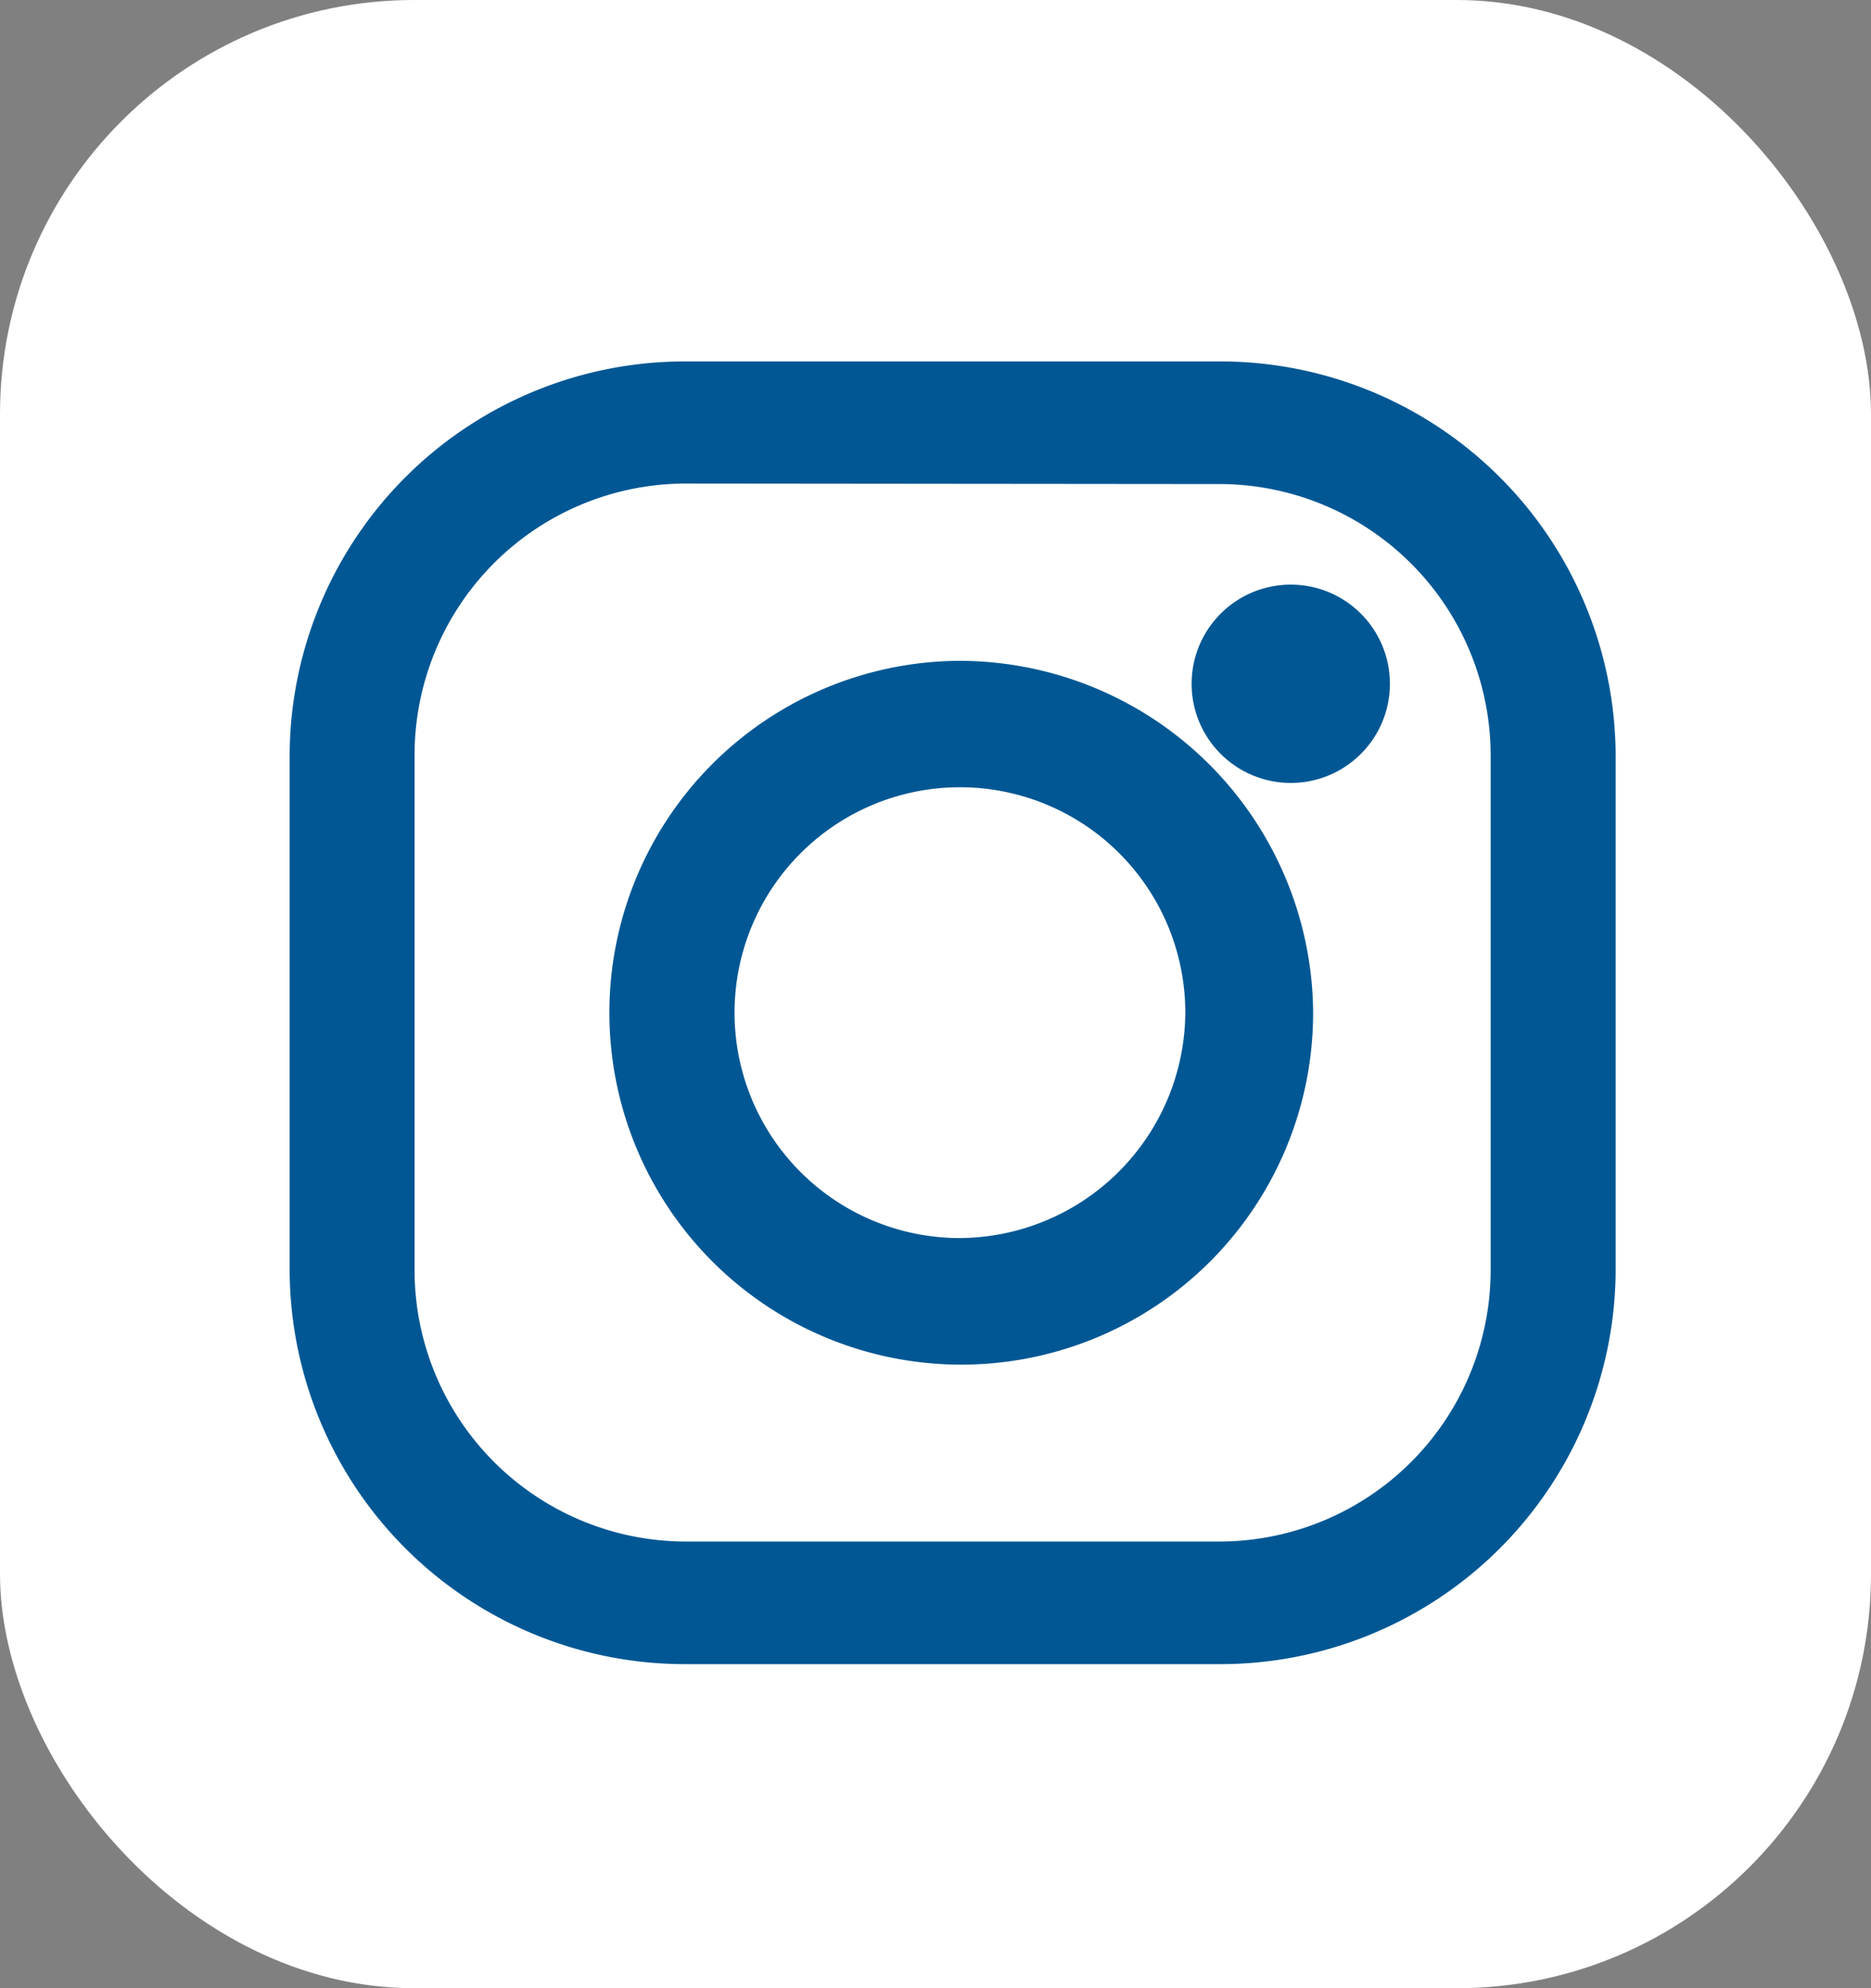 <svg xmlns="http://www.w3.org/2000/svg" width="22.588" height="24" viewBox="0 0 22.588 24">
  <rect x="0" y="0" width="22.588" height="24" fill="#808080" stroke="none"/>
  <g id="Icon_Inst" transform="translate(-0.445 0.111)">
    <rect id="Rectangle_812" data-name="Rectangle 812" width="22.588" height="24" rx="5" transform="translate(0.445 -0.111)" fill="#fff"/>
    <g id="Group_397" data-name="Group 397" transform="translate(3.942 4.248)">
      <circle id="Ellipse_286" data-name="Ellipse 286" cx="1.197" cy="1.197" r="1.197" transform="translate(10.889 2.698)" fill="#005794"/>
      <path id="Path_765" data-name="Path 765" d="M743.492,239.445a4.248,4.248,0,1,0,4.293,4.247A4.275,4.275,0,0,0,743.492,239.445Zm0,6.968a2.721,2.721,0,1,1,2.75-2.721A2.739,2.739,0,0,1,743.492,246.413Z" transform="translate(-735.429 -235.827)" fill="#005794"/>
      <path id="Path_766" data-name="Path 766" d="M739.348,244.3h-6.391a4.772,4.772,0,0,1-4.808-4.725V233.3a4.772,4.772,0,0,1,4.808-4.725h6.391a4.773,4.773,0,0,1,4.809,4.725v6.281A4.773,4.773,0,0,1,739.348,244.3Zm-6.391-14.251a3.278,3.278,0,0,0-3.3,3.245v6.281a3.278,3.278,0,0,0,3.3,3.245h6.391a3.278,3.278,0,0,0,3.3-3.245V233.3a3.278,3.278,0,0,0-3.3-3.245Z" transform="translate(-728.149 -228.571)" fill="#005794"/>
    </g>
  </g>
</svg>
